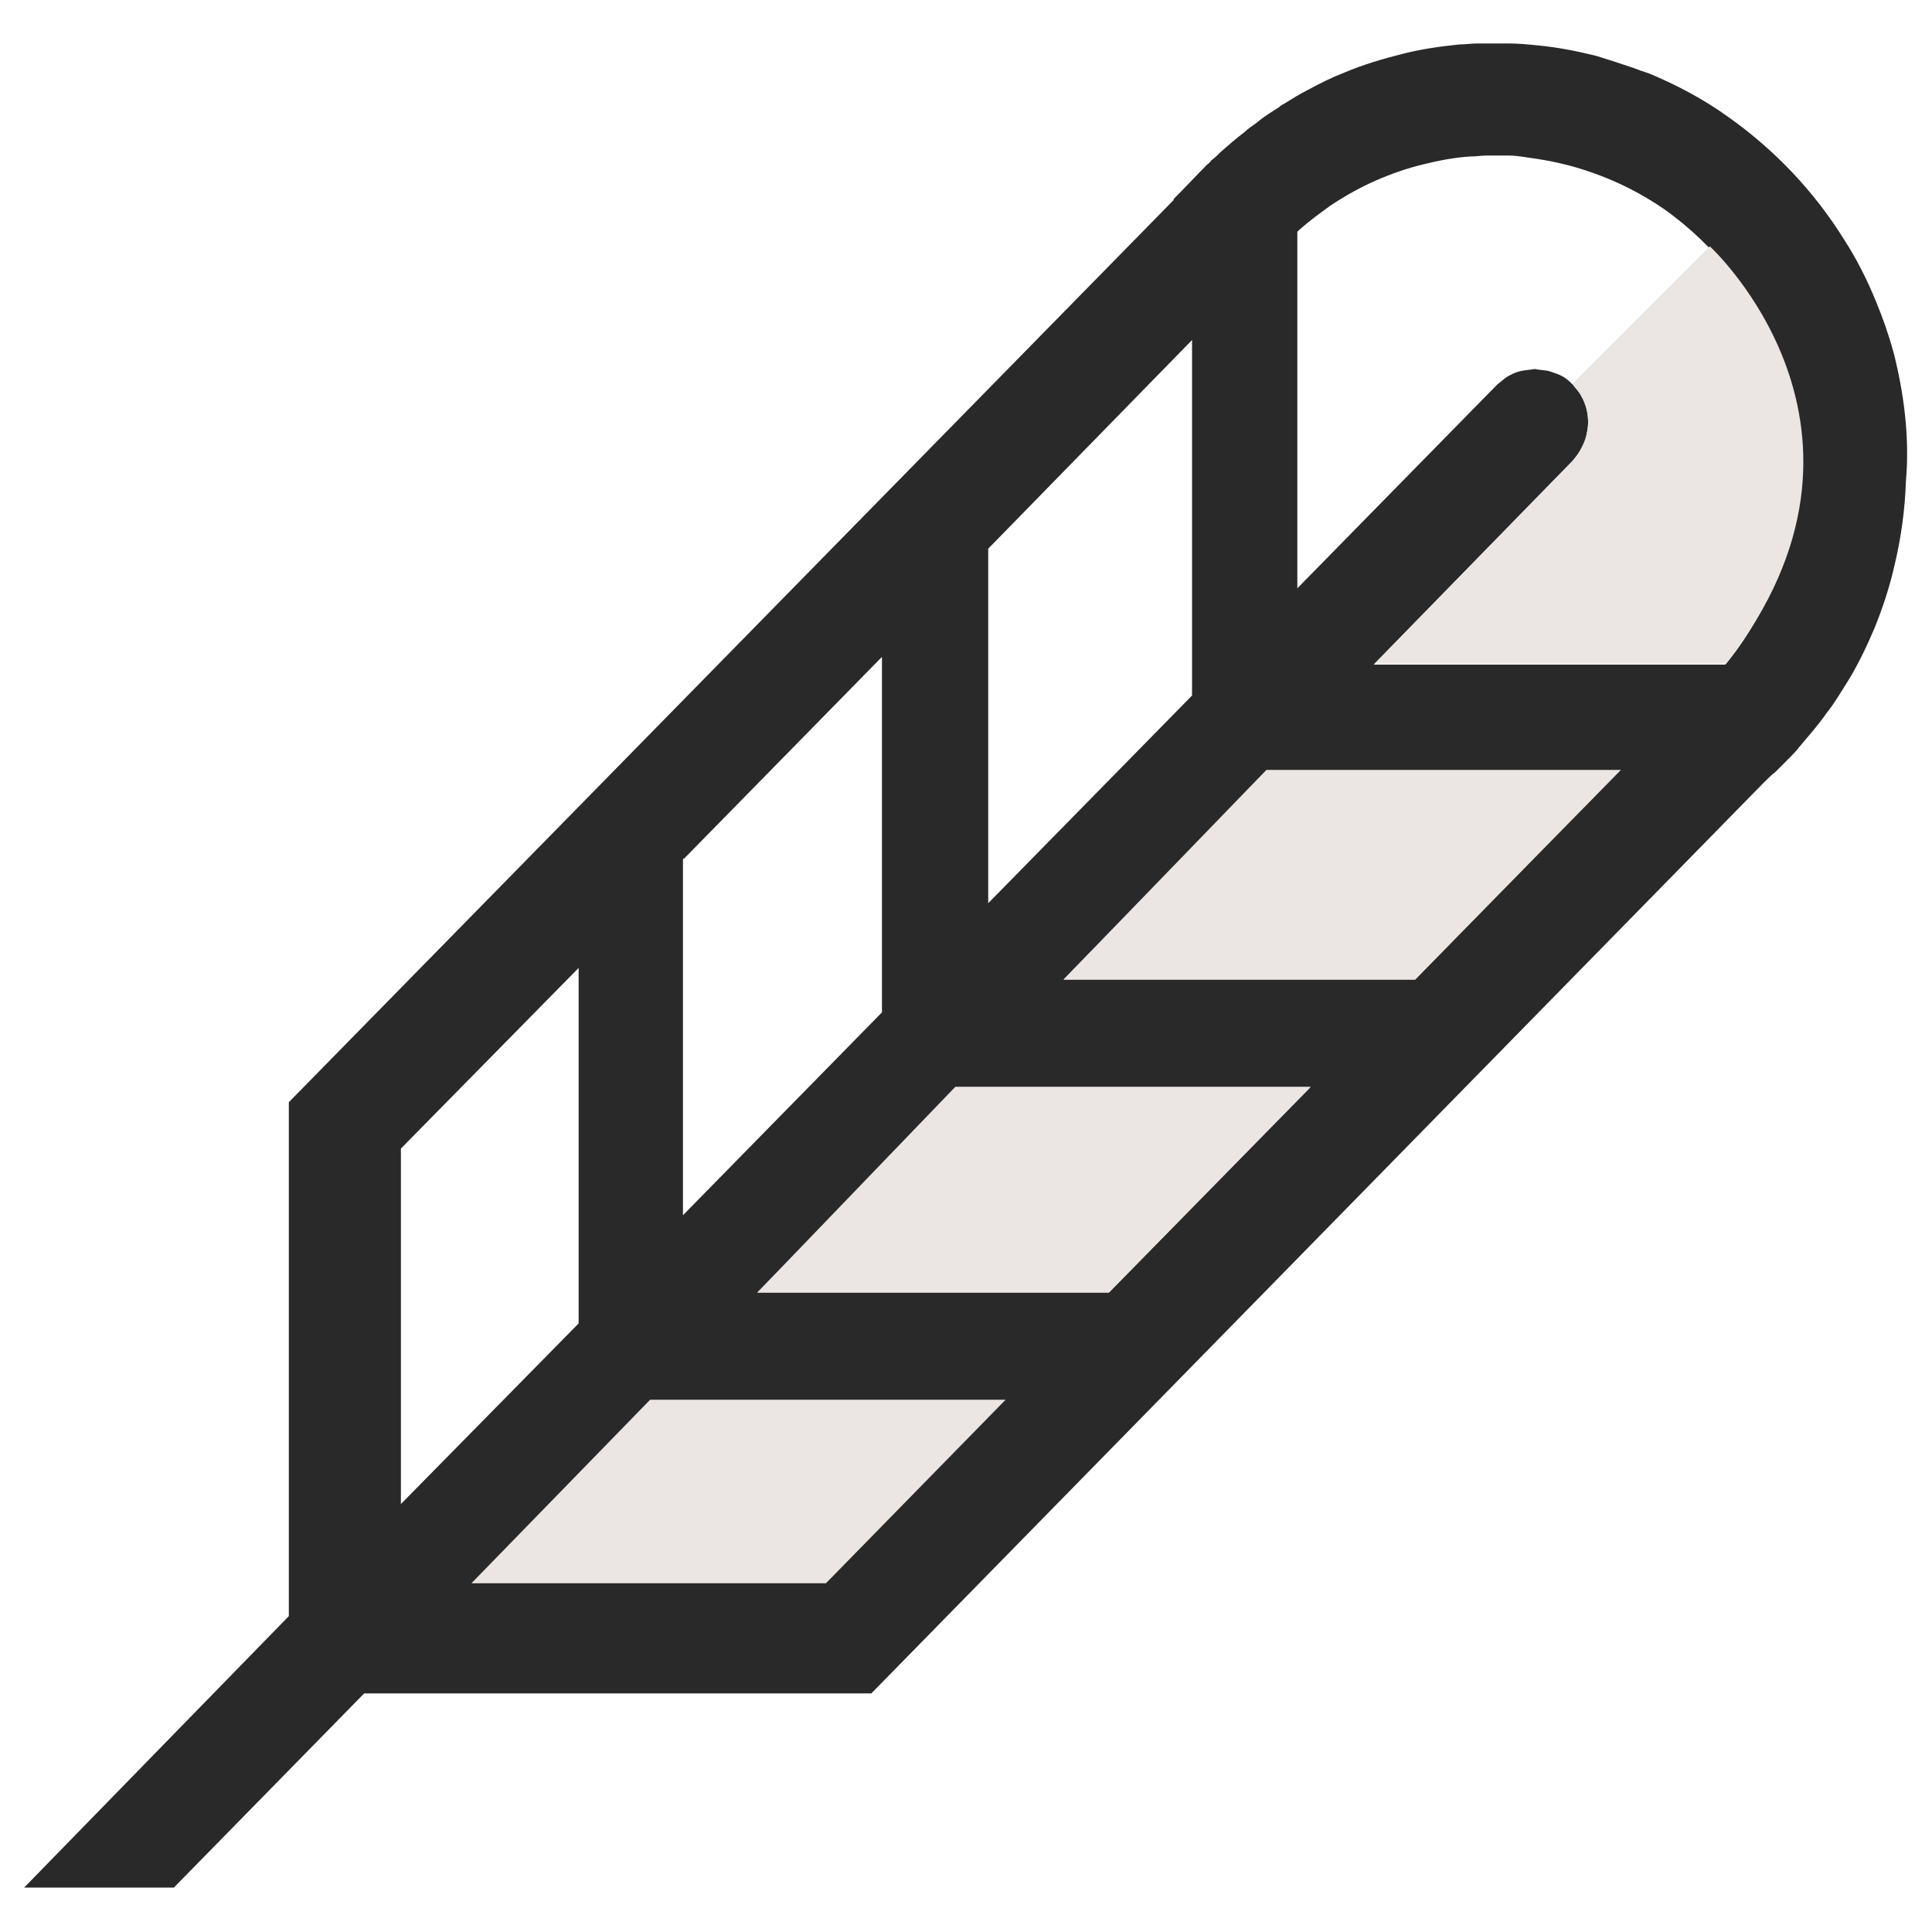 <?xml version="1.0" encoding="utf-8"?>
<!-- Generator: Adobe Illustrator 22.1.0, SVG Export Plug-In . SVG Version: 6.00 Build 0)  -->
<svg version="1.0" id="Livello_1" xmlns="http://www.w3.org/2000/svg" xmlns:xlink="http://www.w3.org/1999/xlink" x="0px" y="0px"
	 viewBox="0 0 200 200" style="enable-background:new 0 0 200 200;" xml:space="preserve">
<style type="text/css">
	.st0{fill:#292929;}
	.st1{fill:#EBE6E3;}
</style>
<path class="st0" d="M196,36.4c-0.5-1.8-1.1-3.5-1.8-5.2c-0.9-2.2-2-4.4-3.3-6.4c-3.1-5-7.2-9.3-12-12.7c-2.5-1.8-5.3-3.3-8.2-4.5
	c-0.6-0.2-1.2-0.4-1.7-0.6c-1.2-0.4-2.4-0.8-3.7-1.2c-2-0.5-4-0.9-6.1-1.1c-1-0.1-2-0.2-3-0.2h-1.8c-0.5,0-1,0-1.5,0
	c-0.6,0-1.2,0.1-1.8,0.1c-2,0.2-4.1,0.5-6,1c-2,0.5-4,1.1-5.9,1.9c-1.3,0.5-2.5,1.1-3.8,1.8c-0.8,0.4-1.6,0.9-2.4,1.4
	c-0.2,0.1-0.4,0.2-0.6,0.4c-0.8,0.5-1.6,1-2.3,1.6c-0.4,0.3-0.9,0.6-1.3,1c-0.8,0.6-1.6,1.3-2.4,2c-0.3,0.3-0.6,0.6-1,0.9
	c-0.1,0.1-0.2,0.3-0.4,0.4c-1.2,1.2-2.3,2.4-3.5,3.6v0.1l-91.6,93.4v53.2L2.5,195.4H18l19.7-20.1h52.5L182.6,81
	c0.4-0.4,0.8-0.8,1.2-1.1c0.4-0.4,0.8-0.8,1.2-1.2l0.1-0.1c0.4-0.4,0.8-0.8,1.1-1.2c1-1.2,2-2.3,2.9-3.6c0.8-1,1.5-2.2,2.2-3.3
	c1.1-1.8,2-3.7,2.8-5.6c0.8-2,1.5-4.1,2-6.3c0.7-2.9,1.1-5.8,1.2-8.8C197.7,45.3,197.1,40.7,196,36.4z M102.3,56.8l21.1-21.6V72
	l-21.1,21.5V56.8z M70.8,88.9L91.3,68v36.8l-20.6,21V88.9z M41.5,118.9l18.4-18.7V137l-18.4,18.7V118.9z M85.4,163.8H49.1L67.4,145
	h36.4L85.4,163.8z M114.8,133.8H78.4l20.8-21.2h36.4L114.8,133.8z M146.5,101.4h-36.4l21.1-21.6h36.4L146.5,101.4z M185.9,51.4
	c-0.2,2-0.6,3.9-1.2,5.9c-0.6,1.8-1.2,3.6-2.1,5.3c-1.1,2.2-2.4,4.3-4,6.2h-36.4l20.6-21.1c0.8-1,1.1-1.2,1.4-2.5
	c0.1-0.5,0.2-1,0.2-1.4c0-1-0.2-2-0.7-2.8c-0.2-0.4-0.6-0.8-0.9-1.2c-0.9-0.9-1.3-1-2.5-1.4c-0.5-0.1-1-0.1-1.4-0.2
	c-1.3,0.2-1.6,0.1-2.7,0.7c-0.4,0.2-0.8,0.6-1.2,0.9l-20.7,21.1V24c0.1-0.1,0.2-0.2,0.2-0.2c1-0.9,2.1-1.7,3.2-2.5
	c1.5-1,3.1-1.9,4.7-2.6c1.6-0.7,3.3-1.3,5-1.7c1.6-0.4,3.2-0.7,4.8-0.8c0.6,0,1.2-0.1,1.7-0.1h2.2c0.7,0,1.4,0.1,2,0.2
	c2.3,0.3,4.6,0.8,6.8,1.6c2.6,0.9,5.1,2.2,7.3,3.7c2.7,1.9,5.2,4.3,7.2,6.9c1,1.4,1.9,2.8,2.7,4.3c1.4,2.6,2.4,5.4,3,8.3
	C186.1,44.5,186.3,48,185.9,51.4z"/>
<polygon class="st1" points="85.5,163.9 48.8,163.9 67.3,144.9 104.1,144.9 "/>
<polygon class="st1" points="114.8,133.8 78.4,133.8 98.9,112.5 135.7,112.5 "/>
<polygon class="st1" points="146.5,101.4 110.1,101.4 131.1,79.7 167.8,79.7 "/>
<path class="st1" d="M162.8,39.7L177,25.5c0,0,20.6,18.9,1.7,43.2h-36.4l20.6-21.1C162.8,47.6,166.4,44,162.8,39.7z"/>
</svg>
